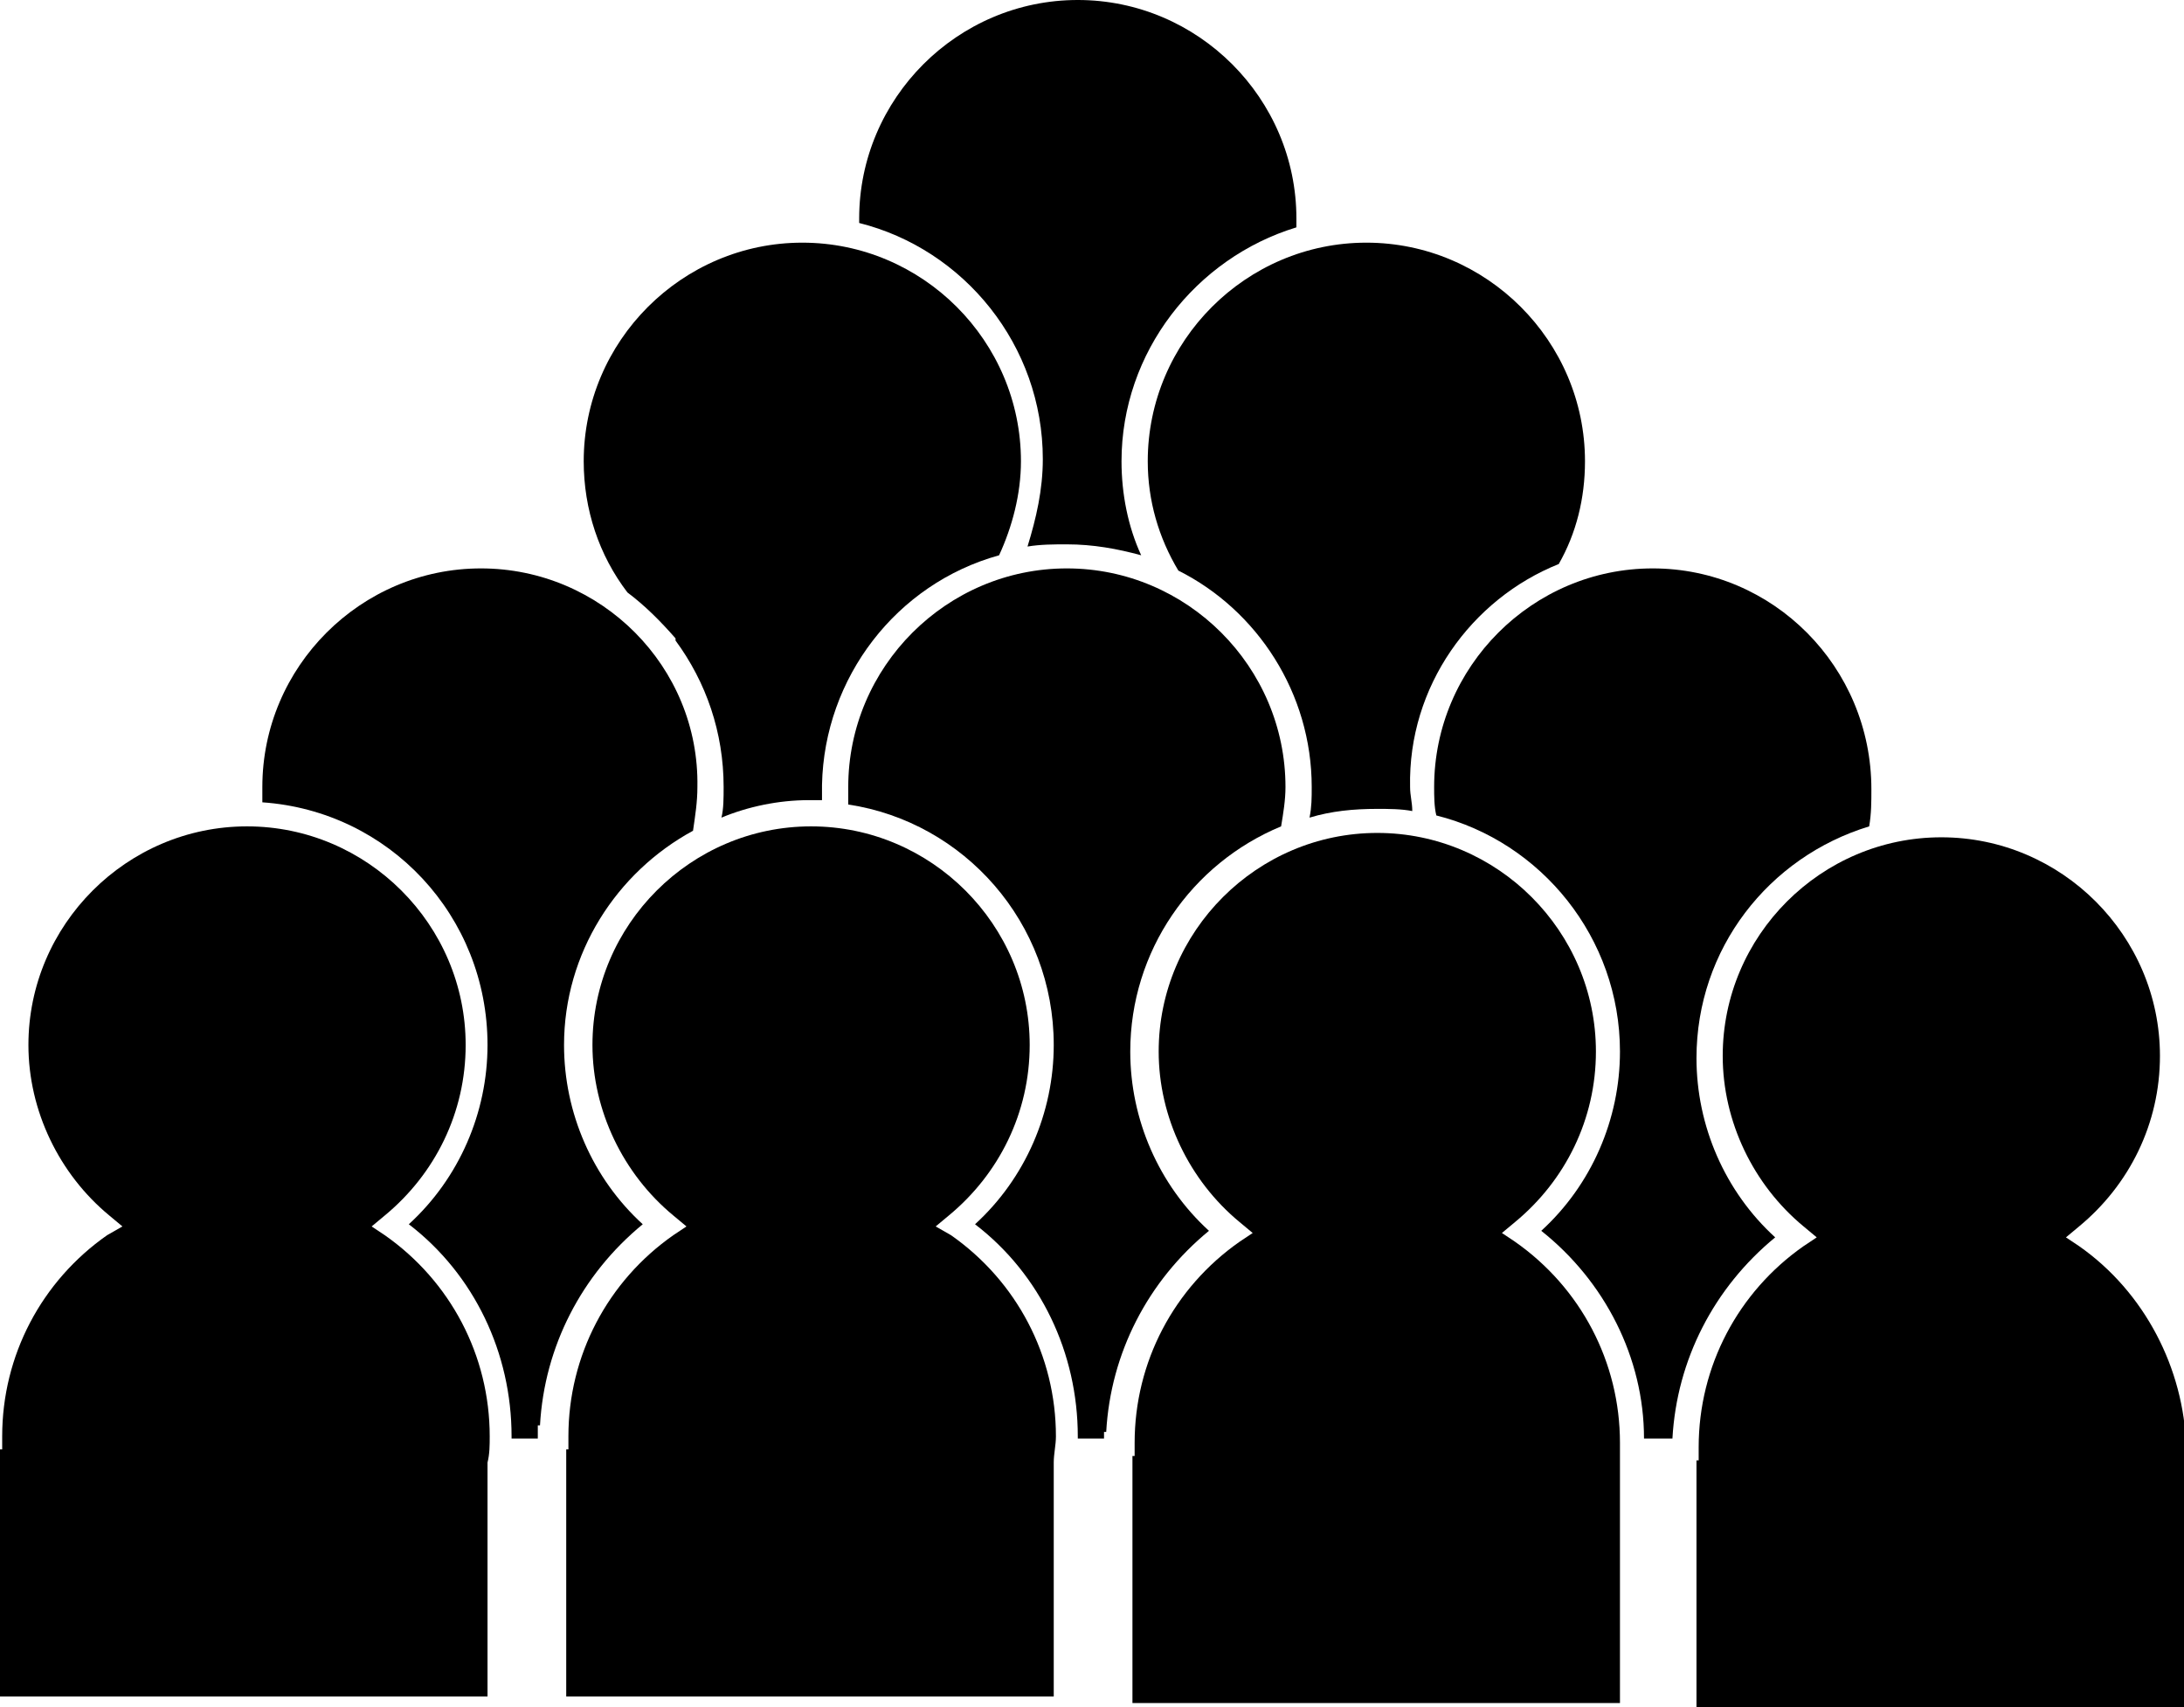 <?xml version="1.0" encoding="utf-8"?>
<!-- Generator: Adobe Illustrator 19.1.0, SVG Export Plug-In . SVG Version: 6.00 Build 0)  -->
<svg version="1.1" id="Layer_1" xmlns="http://www.w3.org/2000/svg" xmlns:xlink="http://www.w3.org/1999/xlink" x="0px" y="0px"
	 viewBox="33.1 -23.1 99.9 78.1" style="enable-background:new 33.1 -23.1 99.9 78.1;" xml:space="preserve">
<path d="M85.3,2.3C84.7,1,84.4-0.5,84.4-2c0-5,3.4-9.3,8-10.7c0-0.1,0-0.2,0-0.4c0-5.5-4.5-10-10-10c-5.5,0-10,4.5-10,10
	c0,0.1,0,0.2,0,0.2c4.8,1.2,8.4,5.6,8.4,10.8c0,1.4-0.3,2.7-0.7,4c0.6-0.1,1.2-0.1,1.8-0.1C83.1,1.8,84.2,2,85.3,2.3z"/>
<path d="M78.8,2.3c0.6-1.3,1-2.8,1-4.3c0-5.5-4.5-10-10-10c-5.5,0-10,4.5-10,10c0,2.2,0.7,4.3,2,6c0.8,0.6,1.5,1.3,2.2,2.1L64,6.2
	l0,0c1.4,1.9,2.2,4.2,2.2,6.7c0,0.5,0,1-0.1,1.4c1.2-0.5,2.6-0.8,4-0.8c0.2,0,0.4,0,0.6,0c0-0.2,0-0.5,0-0.7
	C70.8,7.9,74.1,3.6,78.8,2.3z"/>
<path d="M104.4,2.7c0.8-1.4,1.2-3,1.2-4.7c0-5.5-4.5-10-10-10c-5.5,0-10,4.5-10,10c0,1.8,0.5,3.5,1.4,5c3.6,1.8,6.1,5.6,6.1,9.9
	c0,0.5,0,0.9-0.1,1.4c1-0.3,2-0.4,3.1-0.4c0.5,0,1.1,0,1.6,0.1c0-0.4-0.1-0.7-0.1-1.1C97.5,8.3,100.4,4.3,104.4,2.7z"/>
<path d="M108.7,2.9c-5.5,0-10,4.5-10,10c0,0.4,0,0.9,0.1,1.3c4.8,1.2,8.4,5.6,8.4,10.8c0,3.1-1.3,6.1-3.6,8.2
	c2.9,2.3,4.7,5.8,4.7,9.5h1.2v0h0.1c0.2-3.6,1.9-6.9,4.7-9.2c-2.3-2.1-3.6-5.1-3.6-8.2c0-5,3.3-9.2,7.9-10.6
	c0.1-0.6,0.1-1.1,0.1-1.7C118.7,7.4,114.2,2.9,108.7,2.9z"/>
<path d="M81.9,2.9c-5.5,0-10,4.5-10,10c0,0.3,0,0.6,0,0.8c5.3,0.8,9.4,5.4,9.4,11c0,3.1-1.3,6.1-3.6,8.2c3,2.3,4.7,5.9,4.7,9.7
	c0,0,0,0,0,0.1h1.2v-0.3h0.1c0.2-3.6,1.9-6.9,4.7-9.2c-2.3-2.1-3.6-5.1-3.6-8.2c0-4.6,2.8-8.6,6.9-10.3c0.1-0.6,0.2-1.2,0.2-1.8
	C91.9,7.4,87.4,2.9,81.9,2.9z"/>
<path d="M55.1,2.9c-5.5,0-10,4.5-10,10c0,0.2,0,0.5,0,0.7c5.8,0.4,10.3,5.2,10.3,11.1c0,3.1-1.3,6.1-3.6,8.2c3,2.3,4.7,5.9,4.7,9.7
	c0,0,0,0,0,0.1h1.2v-0.6h0.1c0.2-3.6,1.9-6.9,4.7-9.2c-2.3-2.1-3.6-5.1-3.6-8.2c0-4.2,2.4-7.9,5.9-9.8c0.1-0.7,0.2-1.3,0.2-2
	C65.1,7.4,60.6,2.9,55.1,2.9z"/>
<path d="M55.5,42.6c0-3.7-1.8-7.1-4.8-9.2L50.1,33l0.6-0.5c2.3-1.9,3.7-4.7,3.7-7.8c0-5.5-4.5-10-10-10c-5.5,0-10,4.5-10,10
	c0,3,1.4,5.9,3.7,7.8l0.6,0.5L38,33.4c-3,2.1-4.8,5.5-4.8,9.2l0,0.6h-0.1v11.3h22.3l0-10.7C55.5,43.4,55.5,43,55.5,42.6z"/>
<path d="M81.4,42.6c0-3.7-1.8-7.1-4.8-9.2L75.9,33l0.6-0.5c2.3-1.9,3.7-4.7,3.7-7.8c0-5.5-4.5-10-10-10c-5.5,0-10,4.5-10,10
	c0,3,1.4,5.9,3.7,7.8l0.6,0.5l-0.6,0.4c-3,2.1-4.8,5.5-4.8,9.2l0,0.6H59v11.3h22.3l0-10.7C81.3,43.4,81.4,43,81.4,42.6z"/>
<path d="M107.2,42.9c0-3.7-1.8-7.1-4.8-9.2l-0.6-0.4l0.6-0.5c2.3-1.9,3.7-4.7,3.7-7.8c0-5.5-4.5-10-10-10c-5.5,0-10,4.5-10,10
	c0,3,1.4,5.9,3.7,7.8l0.6,0.5l-0.6,0.4c-3,2.1-4.8,5.5-4.8,9.2l0,0.6h-0.1v11.3h22.3l0-10.7C107.2,43.7,107.2,43.3,107.2,42.9z"/>
<path d="M128.2,33.9l-0.6-0.4l0.6-0.5c2.3-1.9,3.7-4.7,3.7-7.8c0-5.5-4.5-10-10-10s-10,4.5-10,10c0,3,1.4,5.9,3.7,7.8l0.6,0.5
	l-0.6,0.4c-3,2.1-4.8,5.5-4.8,9.2l0,0.6h-0.1V55h22.3l0-10.7c0-0.4,0.1-0.8,0.1-1.2C133,39.5,131.2,36,128.2,33.9z"/>
</svg>
